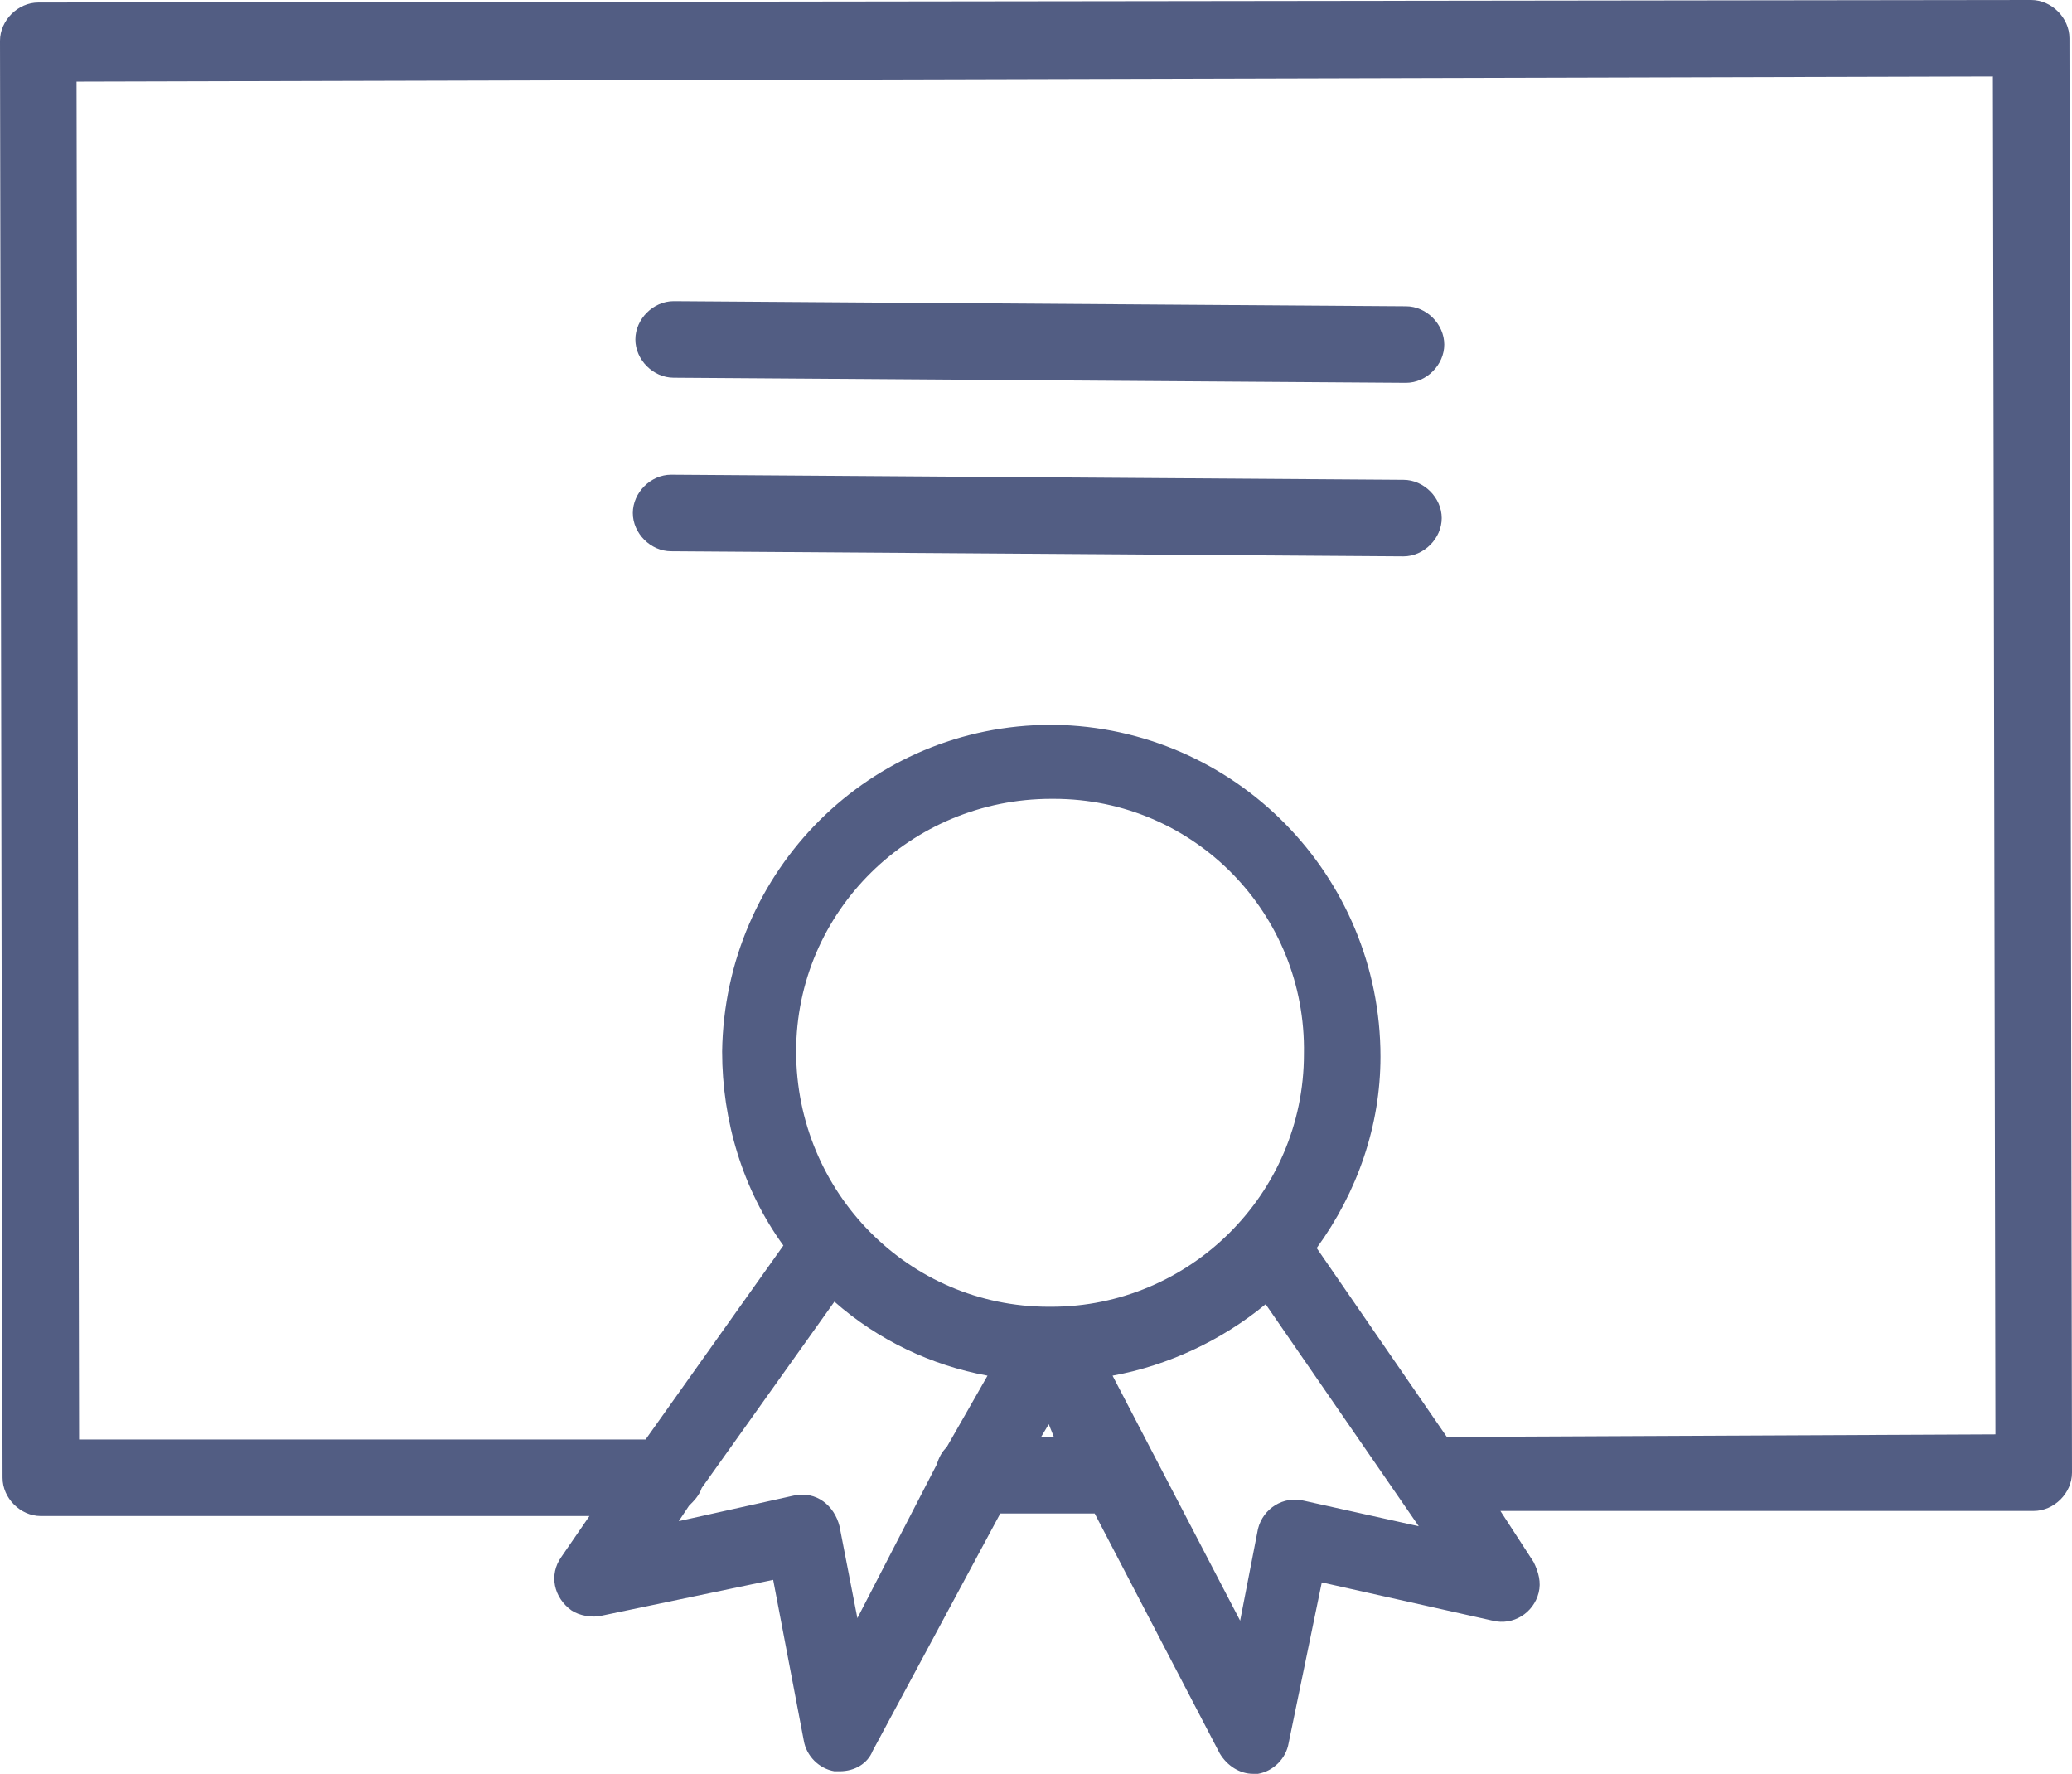 <?xml version="1.0" encoding="UTF-8"?> <!-- Generator: Adobe Illustrator 19.2.0, SVG Export Plug-In . SVG Version: 6.00 Build 0) --> <svg xmlns="http://www.w3.org/2000/svg" xmlns:xlink="http://www.w3.org/1999/xlink" id="Layer_1" x="0px" y="0px" viewBox="0 0 81.2 69.5" style="enable-background:new 0 0 81.2 69.5;" xml:space="preserve"> <style type="text/css"> .st0{fill:#525D83;} </style> <title>11mu_diploma_white</title> <path class="st0" d="M81.1,1.5c0-0.8-0.7-1.5-1.5-1.5l0,0L1.5,0.1C0.7,0.1,0,0.8,0,1.6l0.1,56.3c0,0.8,0.7,1.5,1.5,1.5l0,0h21.5 L22,61c-0.5,0.7-0.3,1.6,0.4,2.1c0.3,0.2,0.8,0.3,1.2,0.2l6.7-1.4l1.2,6.3c0.1,0.6,0.6,1.1,1.2,1.2h0.2c0.6,0,1.1-0.3,1.3-0.8l5-9.3 h3.7l4.9,9.4c0.3,0.5,0.8,0.8,1.3,0.8h0.2c0.6-0.1,1.1-0.6,1.2-1.2l1.3-6.3l6.7,1.5c0.8,0.2,1.6-0.3,1.8-1.1c0.1-0.4,0-0.8-0.2-1.2 l-1.3-2h20.9c0.8,0,1.5-0.7,1.5-1.5L81.1,1.5z M33.6,63.4l-0.7-3.6c-0.2-0.8-0.9-1.4-1.8-1.2l0,0l-4.5,1L27,59 c0.2-0.2,0.4-0.4,0.5-0.7l5.2-7.3c1.7,1.5,3.8,2.5,6,2.9l-1.6,2.8c-0.2,0.2-0.3,0.4-0.4,0.7L33.6,63.4z M51.1,41.3 c0,5.5-4.5,9.9-9.9,9.9h-0.1c-5.5,0-9.9-4.5-9.9-10s4.5-9.9,10-9.9h0.1C46.8,31.3,51.2,35.8,51.1,41.3L51.1,41.3L51.1,41.3z M40.8,56.3l0.3-0.5l0.2,0.5H40.8L40.8,56.3z M51.1,58.8c-0.8-0.2-1.6,0.3-1.8,1.1l0,0l-0.7,3.6l-5-9.6c2.2-0.4,4.3-1.4,6-2.8l6,8.7 L51.1,58.8z M56.7,56.3l-5.1-7.4c1.6-2.2,2.5-4.8,2.5-7.5c0-7.1-5.7-12.9-12.8-13h-0.1c-7.1,0-12.8,5.7-12.9,12.8 c0,2.7,0.8,5.4,2.4,7.6l-5.4,7.6H3.1L3,3.2L78.1,3l0.1,53.2L56.7,56.3z"></path> <path class="st0" d="M55.1,12l-28.7-0.2l0,0c-0.8,0-1.5,0.7-1.5,1.5s0.7,1.5,1.5,1.5L55.1,15l0,0c0.8,0,1.5-0.7,1.5-1.5 S55.9,12,55.1,12z"></path> <path class="st0" d="M55,18.8l-28.7-0.2l0,0c-0.8,0-1.5,0.7-1.5,1.5s0.7,1.5,1.5,1.5L55,21.8l0,0c0.8,0,1.5-0.7,1.5-1.5 S55.8,18.8,55,18.8z"></path> </svg> 